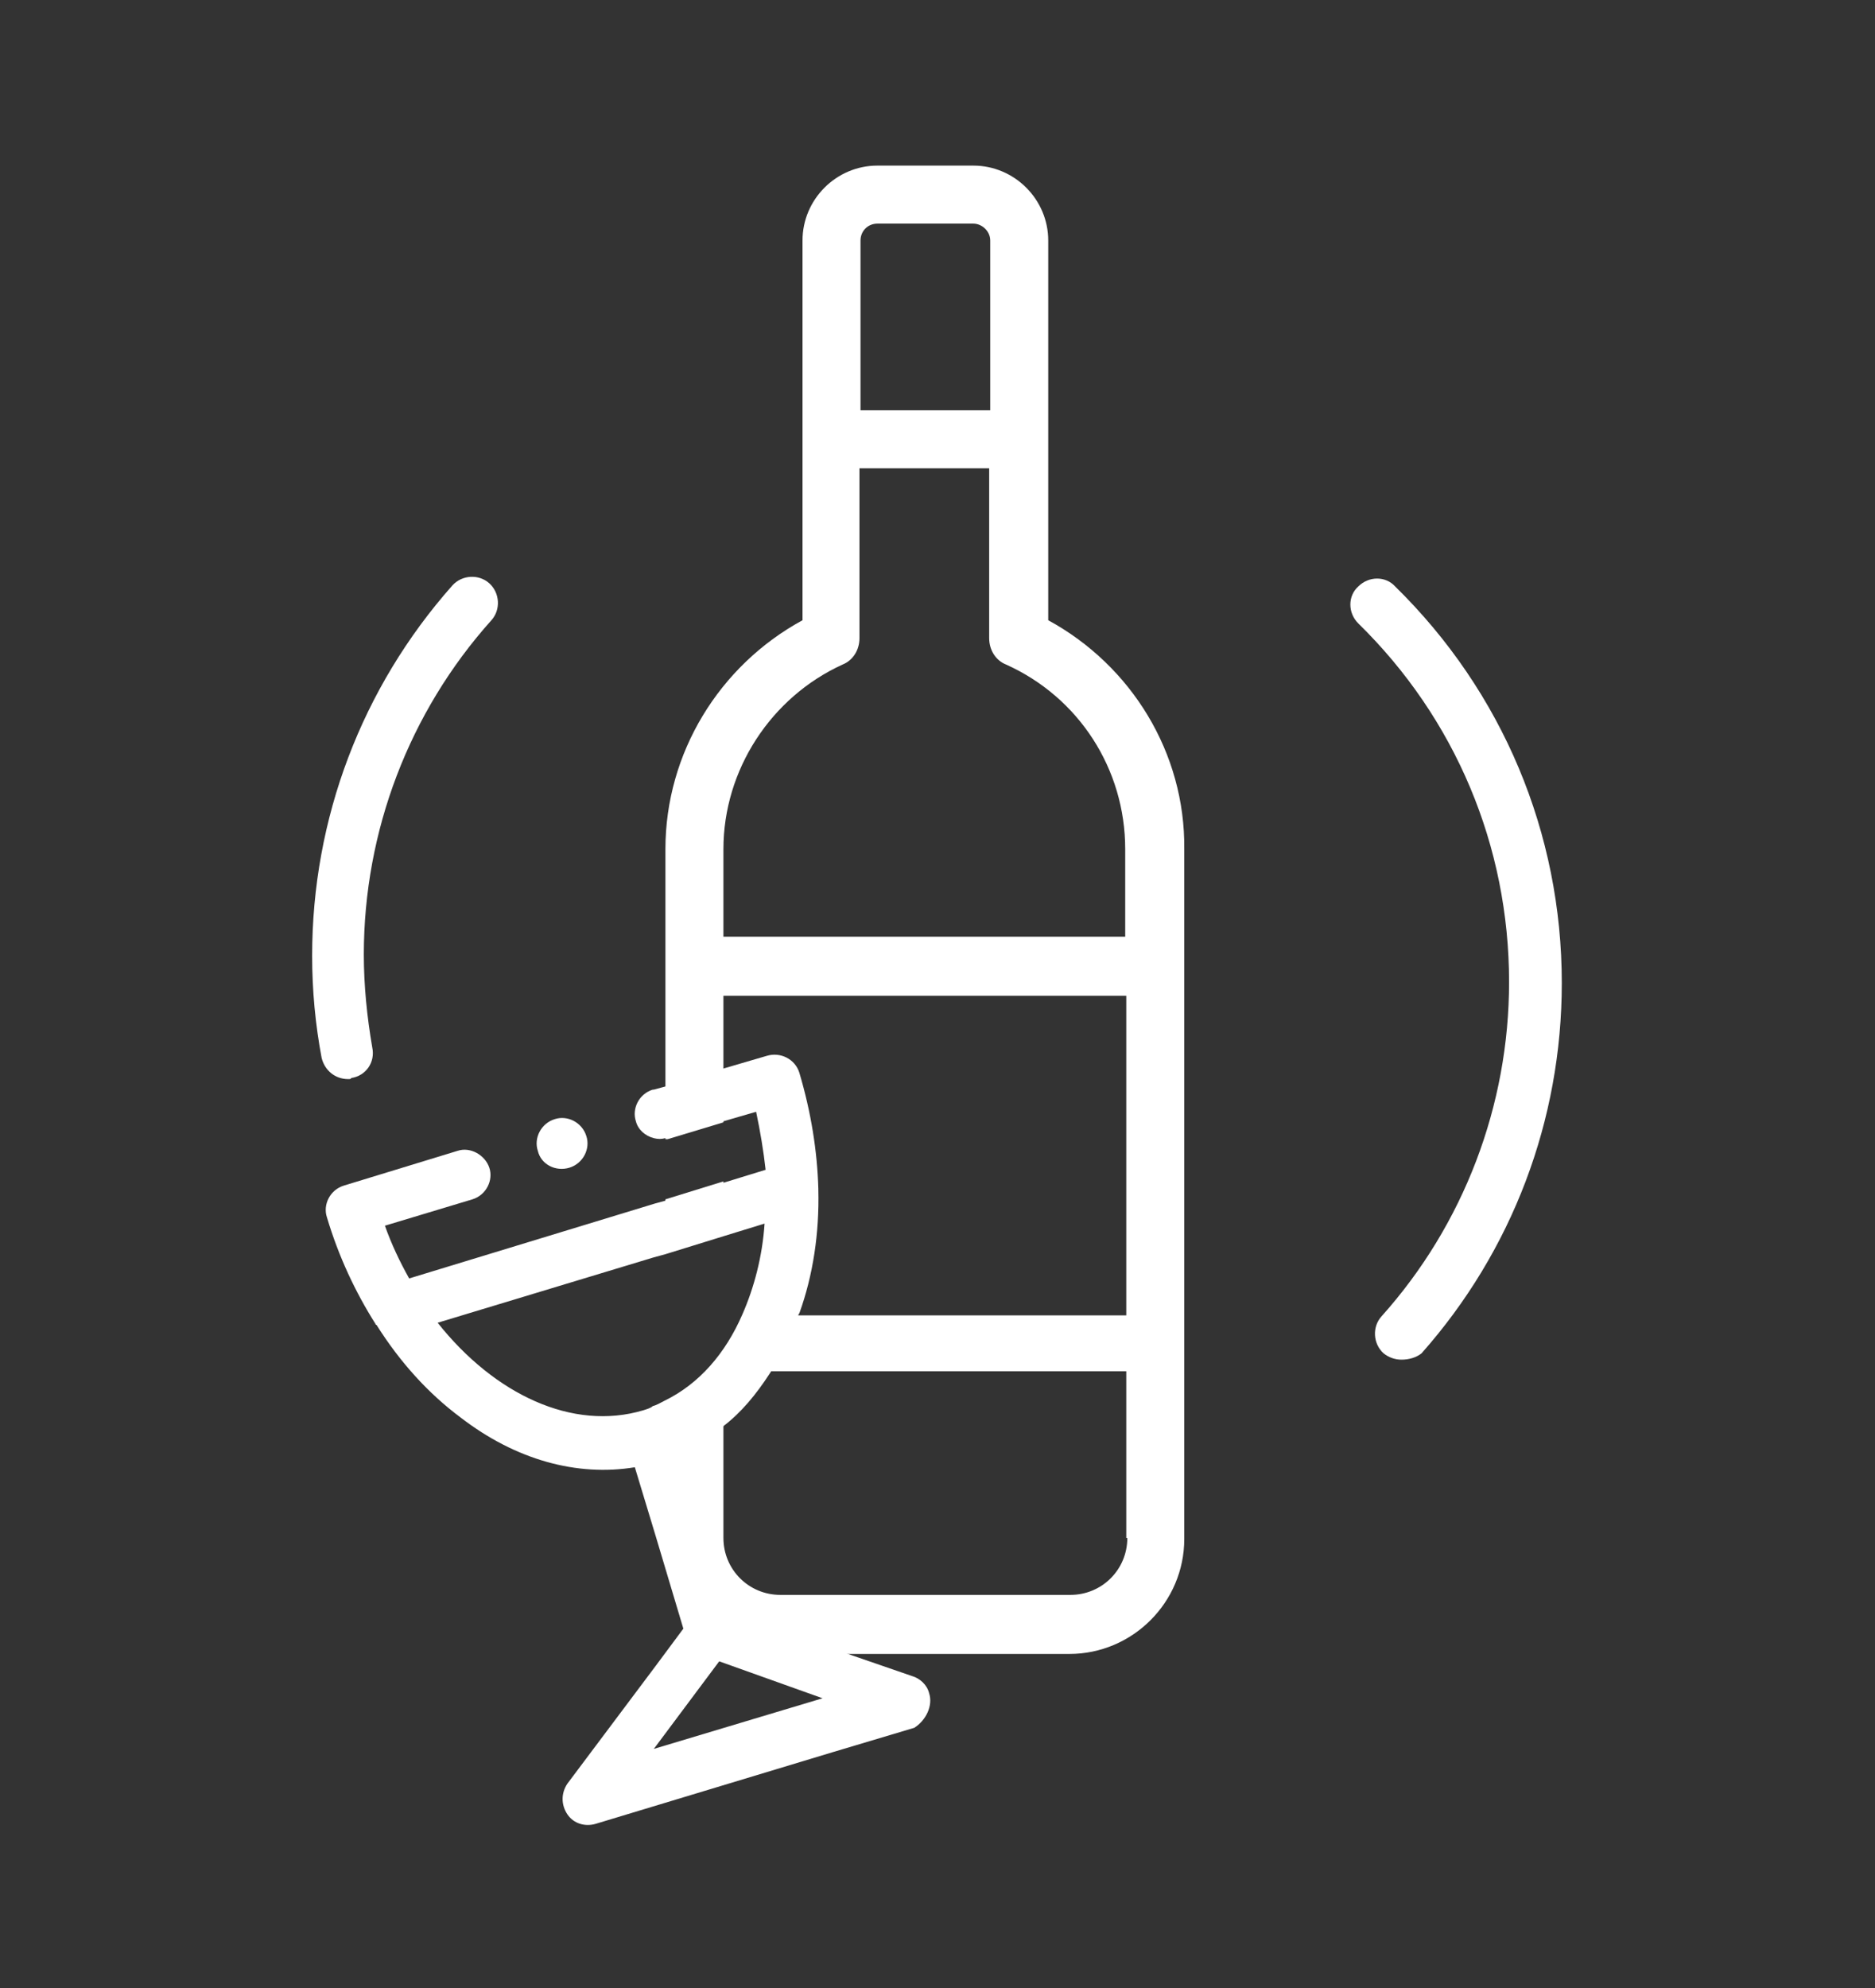<svg xmlns="http://www.w3.org/2000/svg" viewBox="0 0 177.8 188.5"><rect x="0" y="0" width="177.8" height="188.5" fill="#333333" stroke="none"/><style type="text/css">  
	.st0{fill:#010101;}
	.st1{fill:none;stroke:#010101;stroke-width:4;stroke-miterlimit:10;}
	.st2{fill:none;stroke:#010101;stroke-width:5;stroke-miterlimit:10;}
	.st3{fill:none;stroke:#010101;stroke-width:5;stroke-linecap:round;stroke-miterlimit:10;}
	.st4{fill:#FFFFFF;}
</style><path class="st4" d="M63.1 113.7v5.1l5.5-1.7v-5.1L63.1 113.7zM99.4 58.8v-36c0-3.9-3.2-7.1-7.1-7.1h-9.1c-3.9 0-7.1 3.2-7.1 7.1v36c-7.9 4.3-13 12.6-13 21.7v27.5c0.1 0 0.2 0 0.2 0l5.3-1.6v-12h38.2v30.3H70.5c-1.6 3.7-4.1 6.6-7.4 8.2v13c0 6 4.9 10.9 10.9 10.9h27.4c6 0 10.9-4.9 10.9-10.9V80.5C112.4 71.4 107.3 63.1 99.4 58.8zM106.9 145.8c0 3-2.4 5.4-5.4 5.4H74c-3 0-5.4-2.4-5.4-5.4v-15.8h38.2V145.8zM81.6 22.8c0-0.9 0.7-1.6 1.6-1.6h9.1c0.8 0 1.6 0.7 1.6 1.6v16.1H81.6V22.8zM106.9 88.8H68.6v-8.3c0-7.5 4.5-14.4 11.3-17.5 1-0.4 1.6-1.4 1.6-2.5V44.4h12.3v16.1c0 1.1 0.6 2.1 1.6 2.5 6.9 3.1 11.3 9.9 11.3 17.5V88.8z"/><path class="st4" d="M88.1 160.5c-0.2-0.8-0.9-1.4-1.6-1.6l-5.8-2 -11.4-4 -4.6-15.2c1.4-0.6 2.7-1.5 3.9-2.5 1.7-1.3 3.1-3 4.4-5 1.1-1.7 2-3.5 2.7-5.5 0 0 0-0.1 0.1-0.2 1.3-3.6 1.9-7.6 1.8-11.7v-0.1c-0.1-3.6-0.7-7.3-1.8-11 -0.4-1.3-1.8-2-3.1-1.6l-4.1 1.2 -5.5 1.7 -1.1 0.3 -0.1 0c-1.3 0.4-2 1.8-1.6 3 0.2 0.8 0.9 1.4 1.7 1.6 0.4 0.1 0.7 0.1 1.1 0 0.1 0 0.2 0 0.2 0l5.3-1.6 3.1-0.9c0.4 1.9 0.7 3.7 0.9 5.5l-3.9 1.2 -5.5 1.7 -1.1 0.3 -23.3 7.1c-0.9-1.6-1.7-3.3-2.3-5l8.3-2.5c1.3-0.4 2-1.8 1.6-3s-1.8-2-3-1.6l-10.8 3.3c-1.3 0.4-2 1.8-1.6 3 1.1 3.7 2.7 7.1 4.6 10.1 0 0 0 0.1 0.1 0.1 2.2 3.5 4.9 6.5 8 8.8 5.2 4 11 5.6 16.5 4.7l2 6.6 2.6 8.7 -2.6 3.5 -8.4 11.2c-0.6 0.9-0.6 2 0 2.9 0.6 0.9 1.7 1.2 2.7 0.9l22.5-6.8 7.7-2.3C87.8 163.1 88.5 161.7 88.1 160.5zM61 133.7c-6.7 2-14.1-1.5-19.5-8.3l20.5-6.2 1.1-0.3 5.5-1.7 3.9-1.2c-0.2 3.1-1 6.1-2.1 8.6 -1.6 3.7-4.1 6.6-7.4 8.2 -0.4 0.2-0.7 0.4-1.1 0.5C61.7 133.5 61.3 133.6 61 133.7zM68.2 157.5L78 161l-16 4.8L68.2 157.5z"/><path class="st4" d="M54 110.7c1.3-0.4 2-1.8 1.6-3 -0.4-1.3-1.8-2-3-1.6 -1.3 0.4-2 1.8-1.6 3C51.3 110.4 52.7 111.1 54 110.7z"/><path class="st4" d="M132.9 128.9c-0.6 0-1.2-0.2-1.7-0.6 -1-0.9-1.1-2.5-0.2-3.5 7.8-8.7 12.1-20 12.1-31.7 0-12.9-5.1-25-14.3-34 -1-1-1-2.6 0-3.5 1-1 2.6-1 3.5 0 10.2 10 15.8 23.4 15.8 37.6 0 13-4.7 25.4-13.3 35.1C134.3 128.7 133.6 128.9 132.9 128.9z"/><path class="st4" d="M33 102.3c-1.2 0-2.2-0.8-2.5-2 -0.6-3.2-0.9-6.4-0.9-9.7 0-13 4.7-25.4 13.3-35.1 0.9-1 2.5-1.1 3.5-0.2s1.1 2.5 0.2 3.5c-7.8 8.7-12.1 20-12.1 31.7 0 2.9 0.3 5.9 0.8 8.8 0.3 1.4-0.6 2.7-2 2.9C33.3 102.3 33.2 102.3 33 102.3z"/></svg>